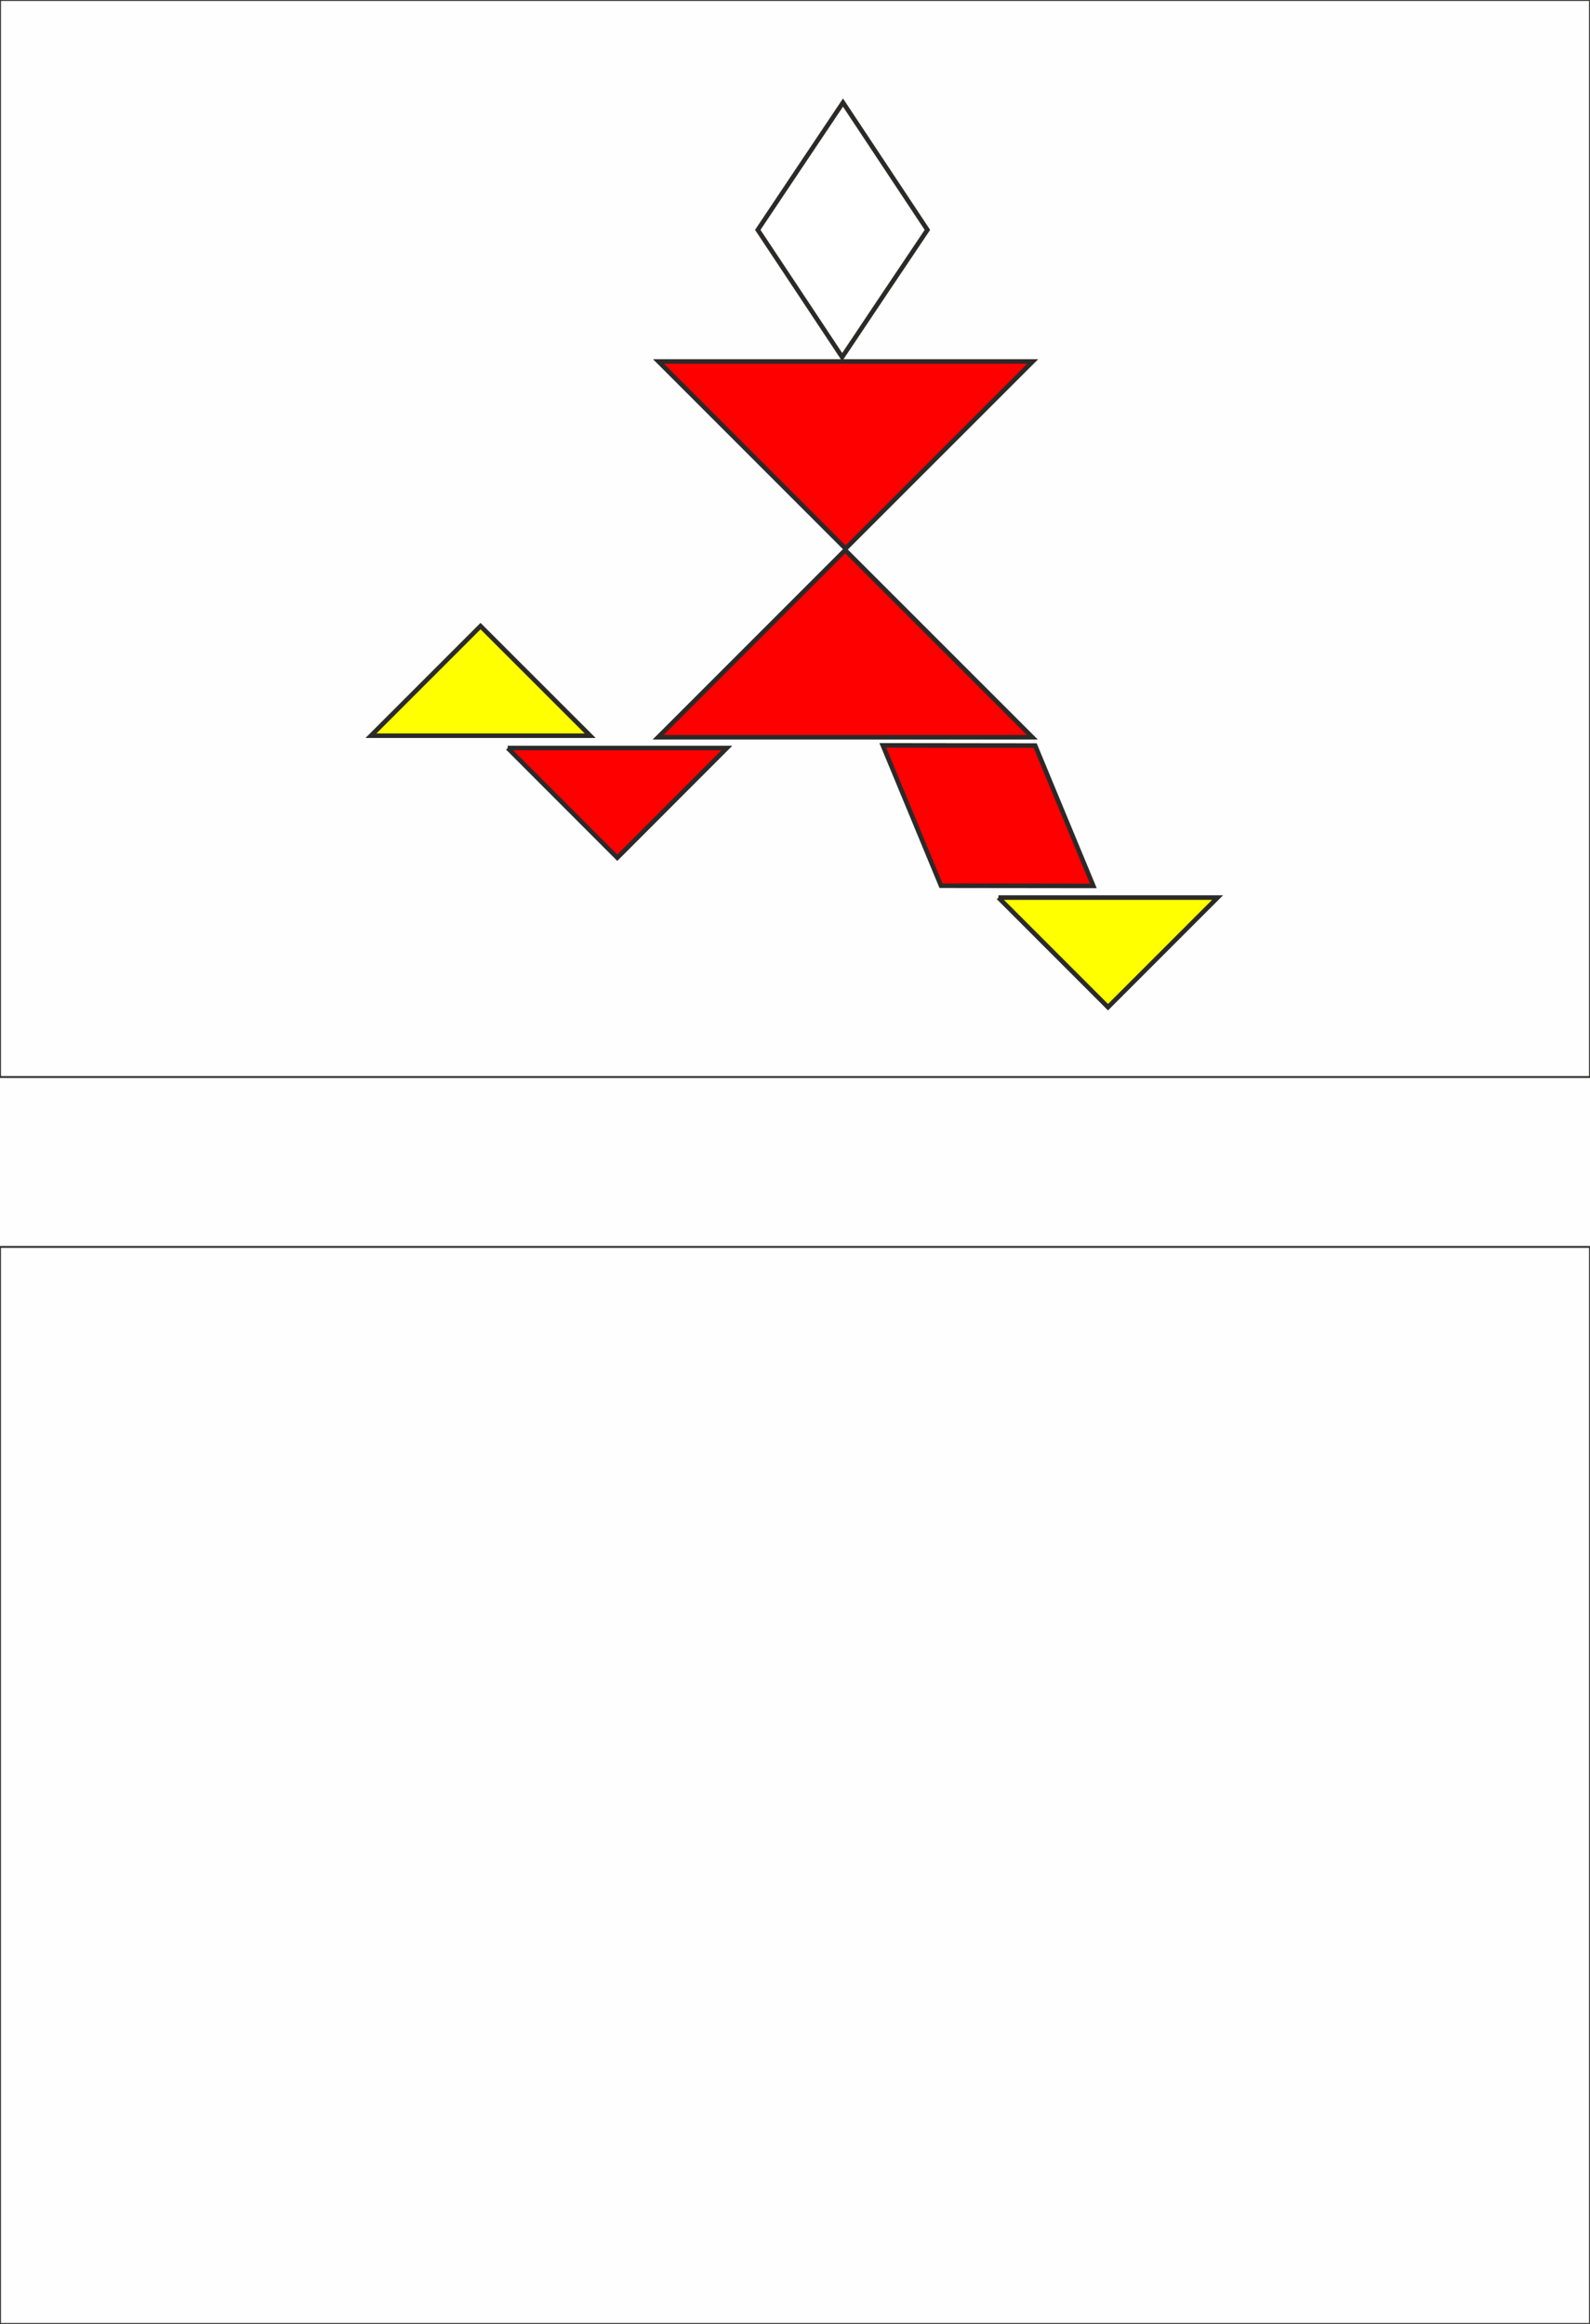 <?xml version="1.0" encoding="UTF-8"?>
<!DOCTYPE svg PUBLIC "-//W3C//DTD SVG 1.1//EN" "http://www.w3.org/Graphics/SVG/1.1/DTD/svg11.dtd">
<!-- Creator: CorelDRAW -->
<svg xmlns="http://www.w3.org/2000/svg" xml:space="preserve" width="174.413mm" height="254.847mm" version="1.1" shape-rendering="geometricPrecision" text-rendering="geometricPrecision" image-rendering="optimizeQuality" fill-rule="evenodd" clip-rule="evenodd"
viewBox="0 0 17441 25485"
 xmlns:xlink="http://www.w3.org/1999/xlink">
 <rect fill="#FEFEFE" width="17441" height="25485"/>
 <g id="Слой_x0020_1">
  <g id="_1223921872">
   <rect fill="none" stroke="#2B2A29" stroke-width="20" width="17441" height="11811"/>
   <rect fill="none" stroke="#2B2A29" stroke-width="20" y="13674" width="17441" height="11811"/>
  </g>
  <polygon fill="white" stroke="#2B2A29" stroke-width="50" points="9247,1125 8779,1823 8312,2521 8775,3218 9238,3916 9705,3218 10173,2521 9710,1823 "/>
  <path fill="red" fill-rule="nonzero" stroke="#2B2A29" stroke-width="50" d="M7223 3964l4105 0 -2053 2052 -2052 -2052zm2052 0m1026 1026m-2052 0"/>
  <path fill="red" fill-rule="nonzero" stroke="#2B2A29" stroke-width="50" d="M7219 8085l4105 0 -2053 -2052 -2052 2052zm2052 0m1027 -1026m-2053 0"/>
  <path fill="red" fill-rule="nonzero" stroke="#2B2A29" stroke-width="50" d="M5569 8203l2404 0 -1202 1203 -1202 -1203zm1202 0m601 601m-1202 0"/>
  <path fill="yellow" fill-rule="nonzero" stroke="#2B2A29" stroke-width="50" d="M4069 8068l2405 0 -1203 -1202 -1202 1202zm1202 0m601 -601m-1202 0"/>
  <polygon fill="red" stroke="#2B2A29" stroke-width="50" points="9684,8174 10519,8175 11355,8176 11674,8946 11993,9715 11158,9714 10322,9713 10003,8943 "/>
  <path fill="yellow" fill-rule="nonzero" stroke="#2B2A29" stroke-width="50" d="M10952 9843l2404 0 -1202 1202 -1202 -1202zm1202 0m601 601m-1202 0"/>
 </g>
</svg>
